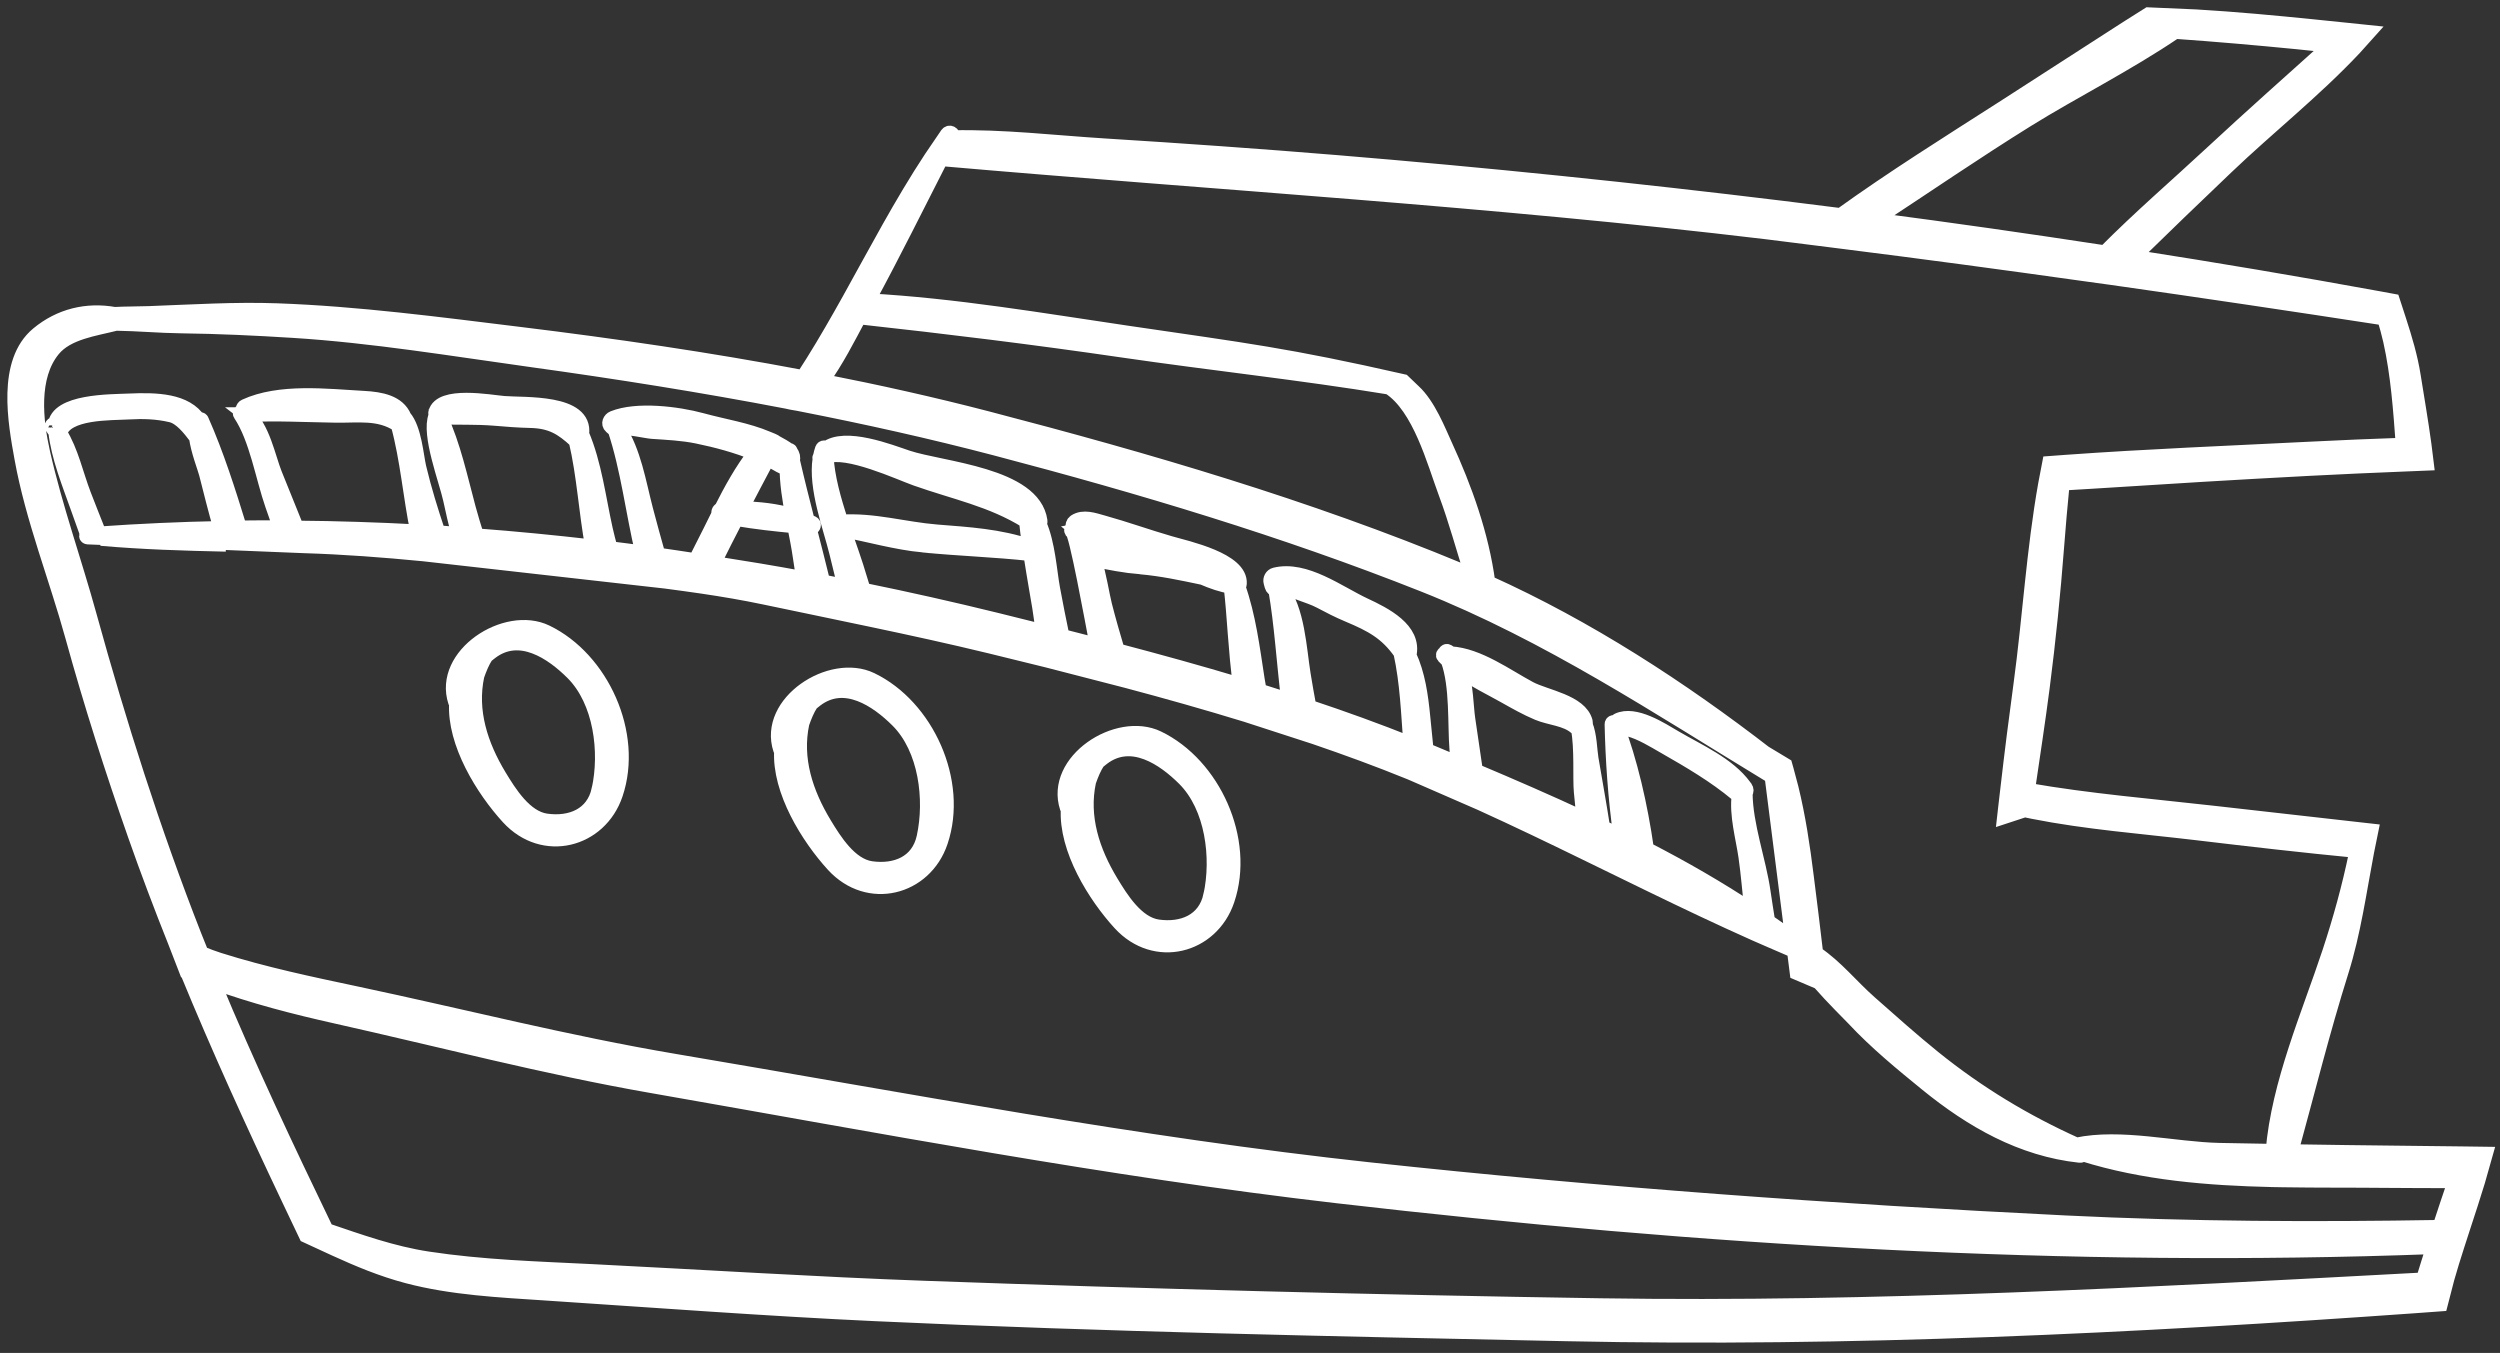 <svg width="170" height="92" viewBox="0 0 170 92" fill="none" xmlns="http://www.w3.org/2000/svg">
<rect x="0" y="0" width="170" height="92" fill="#333333" stroke="none"/>
<path d="M167.554 78.458C166.165 78.44 164.777 78.424 163.39 78.41C160.857 78.384 158.322 78.35 155.788 78.309C156.912 74.224 157.929 70.118 159.206 66.061C160.046 63.392 160.421 60.625 160.942 57.9L161.226 56.501L160.565 56.427C157.215 56.047 153.863 55.673 150.514 55.291C146.304 54.813 142.05 54.466 137.877 53.734C138.222 51.372 138.586 49.023 138.885 46.699C139.292 43.535 139.615 40.363 139.859 37.183C139.967 35.772 140.09 34.363 140.23 32.953C140.234 32.923 140.238 32.888 140.241 32.855C140.916 32.813 141.591 32.778 142.265 32.734C147.207 32.415 152.147 32.113 157.092 31.855C159.232 31.743 161.374 31.649 163.514 31.563L164.995 31.502L164.836 30.219C164.621 28.64 164.349 27.073 164.109 25.561C163.907 24.281 163.532 23.029 163.129 21.783L162.703 20.475L161.748 20.299C156.195 19.284 150.627 18.345 145.049 17.475C147.14 15.427 149.251 13.398 151.37 11.376C154.203 8.668 157.385 6.154 160.1 3.263L161.054 2.201L159.648 2.055C158.868 1.974 158.088 1.896 157.309 1.815C154.665 1.547 151.998 1.298 149.327 1.141L146.094 1L144.634 1.922C141.794 3.74 138.968 5.585 136.149 7.39C132.494 9.732 128.736 12.082 125.166 14.652C123.87 14.488 122.577 14.321 121.281 14.165C111.174 12.929 101.043 11.886 90.898 11.047C85.628 10.612 80.353 10.241 75.075 9.912C71.699 9.701 68.169 9.279 64.722 9.361C64.73 9.347 64.736 9.332 64.744 9.318C64.856 9.102 64.562 8.938 64.422 9.129C64.362 9.211 64.309 9.299 64.25 9.383L63.33 10.735C61.285 13.839 59.562 17.137 57.751 20.39L57.175 21.414C56.357 22.855 55.517 24.281 54.609 25.668C48.207 24.453 41.749 23.514 35.291 22.723C29.841 22.055 24.343 21.324 18.856 21.125C15.97 21.021 13.04 21.209 10.156 21.315C9.35 21.345 8.562 21.333 7.789 21.375C5.908 21.039 4.079 21.474 2.576 22.724C0.291 24.626 1.034 28.696 1.484 31.175C2.224 35.26 3.834 39.29 4.937 43.294C6.195 47.858 7.637 52.366 9.204 56.834C10.056 59.261 10.966 61.664 11.918 64.049L12.7 66.068C12.712 66.073 12.725 66.077 12.735 66.082C14.862 71.258 17.184 76.353 19.585 81.409C19.851 81.967 20.115 82.523 20.38 83.082L20.823 84.013L22.791 84.921C24.358 85.635 25.947 86.306 27.706 86.771C30.74 87.573 33.987 87.728 37.1 87.934C44.584 88.426 52.061 88.993 59.553 89.341C75.191 90.068 90.856 90.37 106.503 90.702C125.79 91.111 145.035 90.167 164.253 88.796L165.952 88.672L166.399 86.942C166.604 86.211 166.838 85.466 167.078 84.716L167.496 83.424C167.832 82.398 168.174 81.359 168.49 80.316L169.011 78.478L167.554 78.458ZM137.851 8.137C140.941 6.216 144.635 4.365 147.916 2.141C150.683 2.335 153.444 2.577 156.204 2.848C156.97 2.922 157.736 3.004 158.503 3.087C155.796 5.52 153.074 7.935 150.406 10.414C148.069 12.588 145.497 14.801 143.134 17.185C137.908 16.385 132.676 15.636 127.437 14.951C130.91 12.671 134.341 10.319 137.851 8.137L137.851 8.137ZM63.99 10.795C82.725 12.431 101.465 13.536 120.156 15.775C121.151 15.895 122.146 16.028 123.141 16.15L125.183 16.408C130.714 17.102 136.238 17.847 141.757 18.624L143.625 18.882C149.803 19.76 155.976 20.68 162.142 21.63C162.296 22.151 162.44 22.662 162.551 23.155C163.07 25.474 163.236 27.872 163.413 30.266C161.303 30.339 159.194 30.428 157.09 30.534C151.6 30.81 146.034 31.03 140.494 31.428L139.366 31.511L139.095 32.926C138.294 37.417 138.023 42.074 137.422 46.504C137.107 48.825 136.811 51.148 136.544 53.474L136.39 54.792C136.364 55.034 136.333 55.277 136.306 55.522L137.682 55.07C137.871 55.109 138.06 55.151 138.25 55.188C141.91 55.914 145.676 56.195 149.378 56.636C152.992 57.067 156.625 57.487 160.266 57.837C160.251 57.908 160.237 57.979 160.223 58.05C159.746 60.342 159.143 62.528 158.409 64.753C157.001 69.01 154.953 73.67 154.563 78.285C153.339 78.264 152.114 78.246 150.89 78.218C147.832 78.148 144.218 77.218 141.199 77.859C137.69 76.28 134.497 74.354 131.488 71.927C130.006 70.73 128.585 69.457 127.157 68.197C125.896 67.087 124.855 65.763 123.476 64.834C123.276 63.069 123.049 61.315 122.834 59.586C122.584 57.566 122.283 55.561 121.801 53.592L121.473 52.357C121.443 52.248 121.413 52.142 121.382 52.034L120.16 51.298C120.162 51.31 120.166 51.32 120.168 51.333C114.287 46.782 107.937 42.663 101.181 39.619C100.743 36.373 99.617 33.225 98.253 30.26C97.823 29.327 97.133 27.54 96.113 26.61L95.417 25.944C87.455 24.135 84.765 23.838 76.608 22.637C70.903 21.797 64.916 20.767 59.01 20.447C60.74 17.261 62.34 14.024 63.989 10.794L63.99 10.795ZM58.424 21.552C64.391 22.206 70.347 22.938 76.29 23.807C82.361 24.695 88.434 25.34 94.468 26.33C96.557 27.679 97.528 31.42 98.316 33.533C99.004 35.376 99.511 37.279 100.112 39.151C99.836 39.031 99.564 38.901 99.285 38.786C88.862 34.46 78.034 31.3 67.129 28.459C63.406 27.49 59.651 26.654 55.876 25.914C56.873 24.544 57.665 22.974 58.424 21.552L58.424 21.552ZM164.777 87.029C146.123 88.028 127.475 89.071 108.774 88.782C93.515 88.546 78.241 88.145 62.991 87.598C55.409 87.326 47.842 86.84 40.265 86.461C36.527 86.275 32.795 86.166 29.09 85.601C26.666 85.23 24.443 84.426 22.192 83.664C19.501 78.083 16.849 72.48 14.474 66.752C17.205 67.749 20.015 68.474 22.862 69.11C30.016 70.712 37.06 72.562 44.29 73.826C59.785 76.537 75.301 79.512 90.933 81.322C115.687 84.191 140.606 85.708 165.484 84.778C165.247 85.528 165.006 86.277 164.779 87.029L164.777 87.029ZM165.901 83.456C157.416 83.602 148.934 83.568 140.432 83.15C124.661 82.374 108.87 81.24 93.173 79.543C77.322 77.829 61.607 74.815 45.893 72.164C38.605 70.933 31.51 69.115 24.29 67.584C21.126 66.913 17.962 66.251 14.876 65.273C14.476 65.146 14.084 64.997 13.696 64.839C13.533 64.435 13.369 64.033 13.21 63.628C10.421 56.51 8.103 49.213 6.073 41.847C5.056 38.154 3.754 34.52 2.91 30.784C2.419 28.613 2.089 25.605 3.613 23.758C4.581 22.586 6.434 22.36 7.892 21.989C9.374 22.01 10.87 22.149 12.32 22.166C14.868 22.197 17.403 22.317 19.944 22.477C25.357 22.817 30.806 23.726 36.178 24.471C41.976 25.275 47.759 26.192 53.507 27.295C53.904 27.395 54.187 27.415 54.504 27.488C58.93 28.356 63.331 29.336 67.699 30.482C77.549 33.07 87.323 35.991 96.794 39.75C105.302 43.126 112.75 48.094 120.491 52.795L121.897 63.861C121.349 63.447 120.779 63.053 120.21 62.657C120.106 61.99 119.994 61.323 119.9 60.659C119.598 58.52 118.686 56.1 118.677 53.926C118.754 53.828 118.775 53.698 118.677 53.56C118.668 53.545 118.655 53.531 118.643 53.518C118.634 53.504 118.625 53.488 118.61 53.476C117.517 51.979 115.488 51.099 113.924 50.182C112.961 49.618 111.174 48.437 110.016 48.989C109.953 49.019 109.899 49.11 109.906 49.182C109.91 49.216 109.906 49.263 109.93 49.29C110.102 49.496 110.515 49.513 110.757 49.579C111.613 49.815 112.449 50.337 113.212 50.774C114.914 51.747 116.608 52.737 118.112 53.993C118.156 54.031 118.206 54.051 118.258 54.062C118.075 55.414 118.53 56.968 118.715 58.261C118.884 59.437 118.98 60.676 119.114 61.91C116.833 60.399 114.435 59.021 111.968 57.75C111.542 54.759 110.852 51.771 109.881 49.218C109.829 49.082 109.61 49.092 109.614 49.254C109.666 51.616 109.838 54.257 110.208 56.862C109.8 56.663 109.395 56.461 108.986 56.267C108.745 54.693 108.456 53.125 108.198 51.587C108.101 51.009 108.098 49.995 107.801 49.278C107.818 49.218 107.823 49.153 107.805 49.08C107.451 47.721 105.089 47.397 104.021 46.829C102.441 45.986 100.522 44.559 98.647 44.453C98.583 44.398 98.517 44.35 98.444 44.307C98.346 44.249 98.25 44.353 98.287 44.45H98.243C98.156 44.454 98.113 44.554 98.173 44.619C98.264 44.718 98.367 44.809 98.468 44.904C99.105 46.622 98.929 49.297 99.064 50.962C99.09 51.277 99.114 51.596 99.142 51.918C98.544 51.668 97.949 51.418 97.356 51.172C97.233 51.12 97.108 51.073 96.985 51.021C96.908 50.261 96.832 49.502 96.757 48.747C96.617 47.302 96.416 45.861 95.816 44.558C96.226 42.815 94.117 41.775 92.794 41.157C91.007 40.322 88.759 38.59 86.701 39.092C86.486 39.144 86.361 39.381 86.42 39.588C86.444 39.678 86.468 39.767 86.494 39.856C86.529 39.985 86.628 40.059 86.743 40.081C87.153 42.45 87.306 45.05 87.618 47.614C86.957 47.402 86.296 47.187 85.633 46.982C85.585 46.728 85.539 46.475 85.5 46.22C85.166 44.071 84.906 41.924 84.184 39.877C84.24 39.835 84.278 39.769 84.281 39.697C84.399 38.071 80.724 37.283 79.547 36.943C78.023 36.503 76.528 35.962 75.004 35.54C74.385 35.37 73.678 35.103 73.105 35.474C72.985 35.553 72.912 35.728 73.005 35.859C73.014 35.873 73.026 35.887 73.035 35.902C72.974 35.881 72.893 35.9 72.88 35.972C72.875 36.002 72.868 36.032 72.863 36.062C72.858 36.092 72.876 36.127 72.911 36.126C73.17 36.109 74.285 42.244 74.597 43.88C73.806 43.677 73.016 43.471 72.226 43.272C72.001 42.182 71.777 41.092 71.579 39.996C71.367 38.828 71.257 36.977 70.675 35.644C70.714 35.576 70.737 35.494 70.726 35.419C70.277 32.273 64.043 31.901 61.702 31.121C60.564 30.742 57.427 29.494 56.161 30.527C56.122 30.423 55.962 30.419 55.919 30.537C55.859 30.699 55.819 30.869 55.785 31.044C55.772 31.074 55.754 31.096 55.742 31.127C55.73 31.156 55.741 31.181 55.757 31.199C55.445 33.172 56.46 35.825 56.889 37.568C57.072 38.309 57.254 39.084 57.452 39.868C56.952 39.769 56.453 39.666 55.953 39.571C55.651 38.323 55.329 37.081 55.01 35.839C55.066 35.844 55.124 35.851 55.178 35.853C55.322 35.866 55.376 35.646 55.251 35.585C55.139 35.529 55.022 35.482 54.906 35.431C54.555 34.059 54.208 32.689 53.893 31.315C53.945 31.126 53.91 30.918 53.76 30.747C53.756 30.729 53.751 30.71 53.747 30.69C53.734 30.633 53.687 30.62 53.644 30.633C53.366 30.431 53.077 30.263 52.78 30.108C52.656 30.001 52.422 29.923 52.208 29.833C50.791 29.23 49.225 28.997 47.727 28.586C46.07 28.133 43.296 27.79 41.7 28.436C41.485 28.522 41.343 28.811 41.553 28.996C41.617 29.052 41.682 29.109 41.745 29.165C41.764 29.182 41.787 29.182 41.807 29.177C42.715 31.91 43.035 34.801 43.697 37.593C42.965 37.495 42.234 37.396 41.502 37.309C41.385 36.882 41.273 36.452 41.174 36.016C40.697 33.879 40.425 31.552 39.559 29.52C39.869 27.254 35.62 27.544 34.26 27.428C33.335 27.35 29.945 26.713 29.622 28.073C29.608 28.134 29.622 28.193 29.651 28.239C29.651 28.243 29.649 28.245 29.647 28.249C29.642 28.26 29.635 28.273 29.634 28.286C29.127 29.535 30.358 32.692 30.634 33.974C30.801 34.745 30.979 35.541 31.185 36.33C30.72 36.298 30.258 36.257 29.793 36.227C29.306 34.767 28.845 33.298 28.488 31.788C28.307 31.021 28.177 29.167 27.484 28.368C27.067 27.366 25.901 27.144 24.745 27.081C22.202 26.94 19.018 26.552 16.668 27.635C16.504 27.709 16.493 27.902 16.569 28.039C16.551 28.03 16.532 28.014 16.513 28.005C16.416 27.958 16.282 28.06 16.353 28.165C17.46 29.827 17.872 32.47 18.527 34.34C18.706 34.852 18.885 35.366 19.066 35.882C18.14 35.88 17.215 35.882 16.29 35.895C15.524 33.405 14.735 30.91 13.697 28.571C13.683 28.536 13.623 28.52 13.593 28.543C13.568 28.561 13.551 28.587 13.531 28.608C12.641 27.229 10.633 27.178 8.767 27.261C7.539 27.317 3.845 27.265 3.746 28.944C3.734 28.929 3.725 28.912 3.715 28.897C3.642 28.803 3.492 28.923 3.555 29.022L3.672 29.212C3.693 29.246 3.745 29.237 3.756 29.199C3.762 29.238 3.773 29.277 3.782 29.319C3.969 31.064 4.73 32.927 5.315 34.581C5.522 35.165 5.728 35.755 5.944 36.343C5.846 36.367 5.853 36.505 5.961 36.516C5.978 36.517 5.995 36.517 6.012 36.52L20.664 37.115C23.393 37.199 26.094 37.404 28.788 37.666L45.264 39.525C45.669 39.577 46.074 39.632 46.479 39.688L47.739 39.867C49.164 40.078 50.586 40.319 52.005 40.617C53.034 40.834 54.067 41.047 55.097 41.262L59.373 42.157C62.02 42.715 64.661 43.292 67.29 43.93C68.59 44.245 69.892 44.567 71.198 44.891L76.622 46.29C79.334 47.01 82.043 47.775 84.727 48.598L89.407 50.117C91.591 50.863 93.753 51.655 95.874 52.518C95.965 52.556 96.055 52.596 96.146 52.634L100.669 54.605C103.157 55.733 105.615 56.92 108.07 58.118L109.331 58.733C109.774 58.949 110.217 59.164 110.658 59.38L112.277 60.169C114.619 61.306 116.969 62.425 119.345 63.485L120.411 63.95C120.944 64.181 121.475 64.416 122.013 64.642L122.203 66.144L123.702 66.781C124.633 67.848 125.834 69.024 126.075 69.282C127.573 70.888 129.325 72.326 131.026 73.712C134.076 76.192 137.463 78.139 141.426 78.567C141.516 78.577 141.589 78.536 141.641 78.472C145.775 79.768 150.149 80.122 154.522 80.221L155.261 80.234C157.616 80.273 159.963 80.252 162.271 80.276C163.833 80.29 165.396 80.293 166.958 80.294C166.594 81.359 166.245 82.405 165.902 83.456L165.901 83.456ZM107.701 55.668C105.254 54.53 102.781 53.456 100.336 52.426C100.163 51.242 99.987 50.058 99.816 48.877C99.695 48.035 99.691 46.67 99.347 45.612C100.296 46.27 101.392 46.797 102.344 47.334C103.07 47.743 103.809 48.161 104.58 48.484C105.392 48.824 106.49 48.861 107.163 49.458C107.211 49.501 107.263 49.523 107.319 49.54C107.581 50.867 107.433 52.929 107.522 53.846C107.581 54.445 107.637 55.054 107.701 55.668L107.701 55.668ZM95.927 50.597C93.657 49.69 91.347 48.854 89.014 48.078C88.877 47.338 88.743 46.6 88.626 45.865C88.351 44.178 88.238 41.413 87.062 39.983C87.091 39.955 87.119 39.929 87.149 39.903C87.219 39.839 87.219 39.71 87.149 39.647C87.83 40.266 88.954 40.44 89.779 40.879C90.399 41.21 91.014 41.525 91.661 41.796C93.293 42.481 94.286 43.013 95.251 44.383C95.699 46.412 95.771 48.515 95.927 50.597L95.927 50.597ZM77.551 38.552C79.009 38.679 80.392 38.978 81.791 39.272C82.435 39.548 83.079 39.779 83.707 39.871C83.945 41.856 84.013 44.273 84.339 46.587C81.571 45.755 78.78 44.984 75.987 44.249C75.682 43.225 75.385 42.197 75.121 41.162C74.941 40.456 74.756 39.174 74.402 38.037C75.433 38.262 76.517 38.464 77.551 38.553L77.551 38.552ZM74.222 37.514C73.989 36.91 73.693 36.383 73.302 36.073C73.733 35.986 75.156 36.763 75.342 36.843C75.936 37.091 76.547 37.3 77.163 37.492C76.191 37.33 74.928 37.132 74.222 37.514V37.514ZM62.758 37.066C65.198 37.311 67.649 37.382 70.085 37.651C70.334 39.265 70.648 41.009 70.689 41.282C70.777 41.814 70.846 42.376 70.915 42.951C69.864 42.688 68.81 42.426 67.763 42.167C64.759 41.428 61.741 40.748 58.71 40.129C58.625 39.855 58.538 39.582 58.457 39.308C58.164 38.295 57.755 37.173 57.363 36.022C59.155 36.382 60.947 36.886 62.758 37.067L62.758 37.066ZM57.191 35.497C56.693 33.989 56.257 32.447 56.185 31.038C57.559 30.461 61.201 32.157 62.28 32.539C64.931 33.478 67.416 33.954 69.794 35.431C69.832 35.87 69.914 36.491 70.014 37.167C67.968 36.461 65.856 36.337 63.702 36.167C61.498 35.991 59.4 35.342 57.191 35.497L57.191 35.497ZM49.045 34.638C48.902 34.677 48.834 34.82 48.89 34.944C48.691 35.341 48.494 35.741 48.299 36.136C47.967 36.802 47.632 37.462 47.296 38.121C46.449 37.995 45.601 37.858 44.752 37.741C44.464 36.715 44.176 35.686 43.908 34.654C43.417 32.764 43.112 30.756 42.049 29.095C42.629 29 43.951 29.317 44.339 29.343C45.382 29.414 46.393 29.457 47.423 29.668C48.722 29.934 50.083 30.299 51.349 30.816C50.44 31.987 49.718 33.307 49.045 34.638L49.045 34.638ZM52.199 31.199C52.496 31.345 52.789 31.497 53.067 31.664C53.228 31.762 53.381 31.775 53.511 31.734C53.511 32.857 53.691 33.964 53.902 35.068C52.787 34.736 51.583 34.602 50.415 34.589C51.003 33.457 51.6 32.329 52.199 31.199V31.199ZM50.067 35.266C51.375 35.491 52.711 35.636 54.033 35.761C54.175 36.483 54.319 37.206 54.422 37.934C54.487 38.4 54.567 38.873 54.651 39.343C52.614 38.965 50.572 38.628 48.525 38.309C49.029 37.284 49.549 36.274 50.067 35.266H50.067ZM40.292 37.188C37.669 36.887 35.04 36.628 32.409 36.431C32.215 35.815 32.026 35.197 31.858 34.576C31.296 32.495 30.842 30.323 29.935 28.358C31.156 28.401 32.375 28.349 33.602 28.448C34.419 28.515 35.229 28.584 36.052 28.601C37.472 28.631 38.209 29.087 39.17 29.974C39.718 32.286 39.851 34.797 40.292 37.188L40.292 37.188ZM28.401 36.162C25.658 36.016 22.915 35.926 20.168 35.904C19.676 34.667 19.17 33.436 18.677 32.211C18.257 31.165 17.839 28.996 16.784 28.194C16.792 28.194 16.798 28.198 16.809 28.198C18.823 28.102 20.804 28.211 22.816 28.242C24.341 28.267 25.765 28.014 27.07 28.873C27.719 31.254 27.902 33.76 28.401 36.161L28.401 36.162ZM15.016 35.928C12.259 35.986 9.5 36.108 6.745 36.303C6.393 35.416 6.038 34.529 5.698 33.643C5.156 32.232 4.854 30.72 4.065 29.436C4.5 27.981 7.539 28.093 8.76 28.023C9.734 27.966 10.68 27.994 11.636 28.221C12.291 28.375 12.873 29.107 13.351 29.741C13.472 30.657 13.922 31.793 14.032 32.215C14.349 33.438 14.648 34.697 15.016 35.929L15.016 35.928Z" fill="white" stroke="white"/>
<path d="M15.363 37.012L6.869 36.616C9.694 36.864 12.527 36.95 15.363 37.012Z" fill="white" stroke="white"/>
<path d="M37.141 42.989C34.4 41.666 29.937 44.556 30.971 47.72C30.983 47.755 31.01 47.777 31.041 47.79C30.873 50.532 32.875 53.727 34.571 55.578C36.944 58.167 40.784 57.178 41.856 54.002C43.24 49.907 40.904 44.805 37.141 42.989L37.141 42.989ZM40.729 53.694C40.343 55.458 38.787 56.052 37.148 55.824C35.697 55.623 34.634 53.905 33.957 52.789C32.677 50.674 31.922 48.35 32.436 45.944C32.605 45.462 32.79 45.001 33.054 44.597C33.161 44.511 33.269 44.424 33.37 44.347C35.336 42.843 37.551 44.365 38.94 45.749C40.873 47.675 41.291 51.136 40.73 53.694H40.729Z" fill="white" stroke="white"/>
<path d="M59.241 46.226C56.5 44.903 52.038 47.792 53.073 50.956C53.084 50.992 53.112 51.014 53.143 51.027C52.975 53.769 54.977 56.963 56.672 58.815C59.044 61.404 62.885 60.415 63.956 57.239C65.339 53.147 63.005 48.042 59.241 46.226L59.241 46.226ZM62.83 56.932C62.443 58.697 60.887 59.29 59.249 59.062C57.795 58.861 56.735 57.143 56.057 56.027C54.778 53.912 54.022 51.588 54.537 49.182C54.706 48.7 54.891 48.239 55.155 47.835C55.262 47.749 55.37 47.662 55.47 47.583C57.437 46.079 59.651 47.601 61.041 48.985C62.975 50.912 63.39 54.373 62.83 56.932L62.83 56.932Z" fill="white" stroke="white"/>
<path d="M78.736 50.193C75.995 48.87 71.533 51.759 72.567 54.923C72.578 54.959 72.606 54.981 72.637 54.994C72.469 57.736 74.47 60.93 76.166 62.782C78.538 65.371 82.378 64.382 83.45 61.206C84.836 57.111 82.5 52.009 78.736 50.193L78.736 50.193ZM82.326 60.896C81.94 62.661 80.384 63.255 78.746 63.027C77.291 62.825 76.231 61.107 75.554 59.991C74.274 57.877 73.519 55.552 74.033 53.146C74.202 52.664 74.387 52.203 74.652 51.8C74.758 51.714 74.866 51.626 74.967 51.547C76.933 50.043 79.148 51.565 80.537 52.949C82.469 54.877 82.886 58.339 82.327 60.896L82.326 60.896Z" fill="white" stroke="white"/>
</svg>
